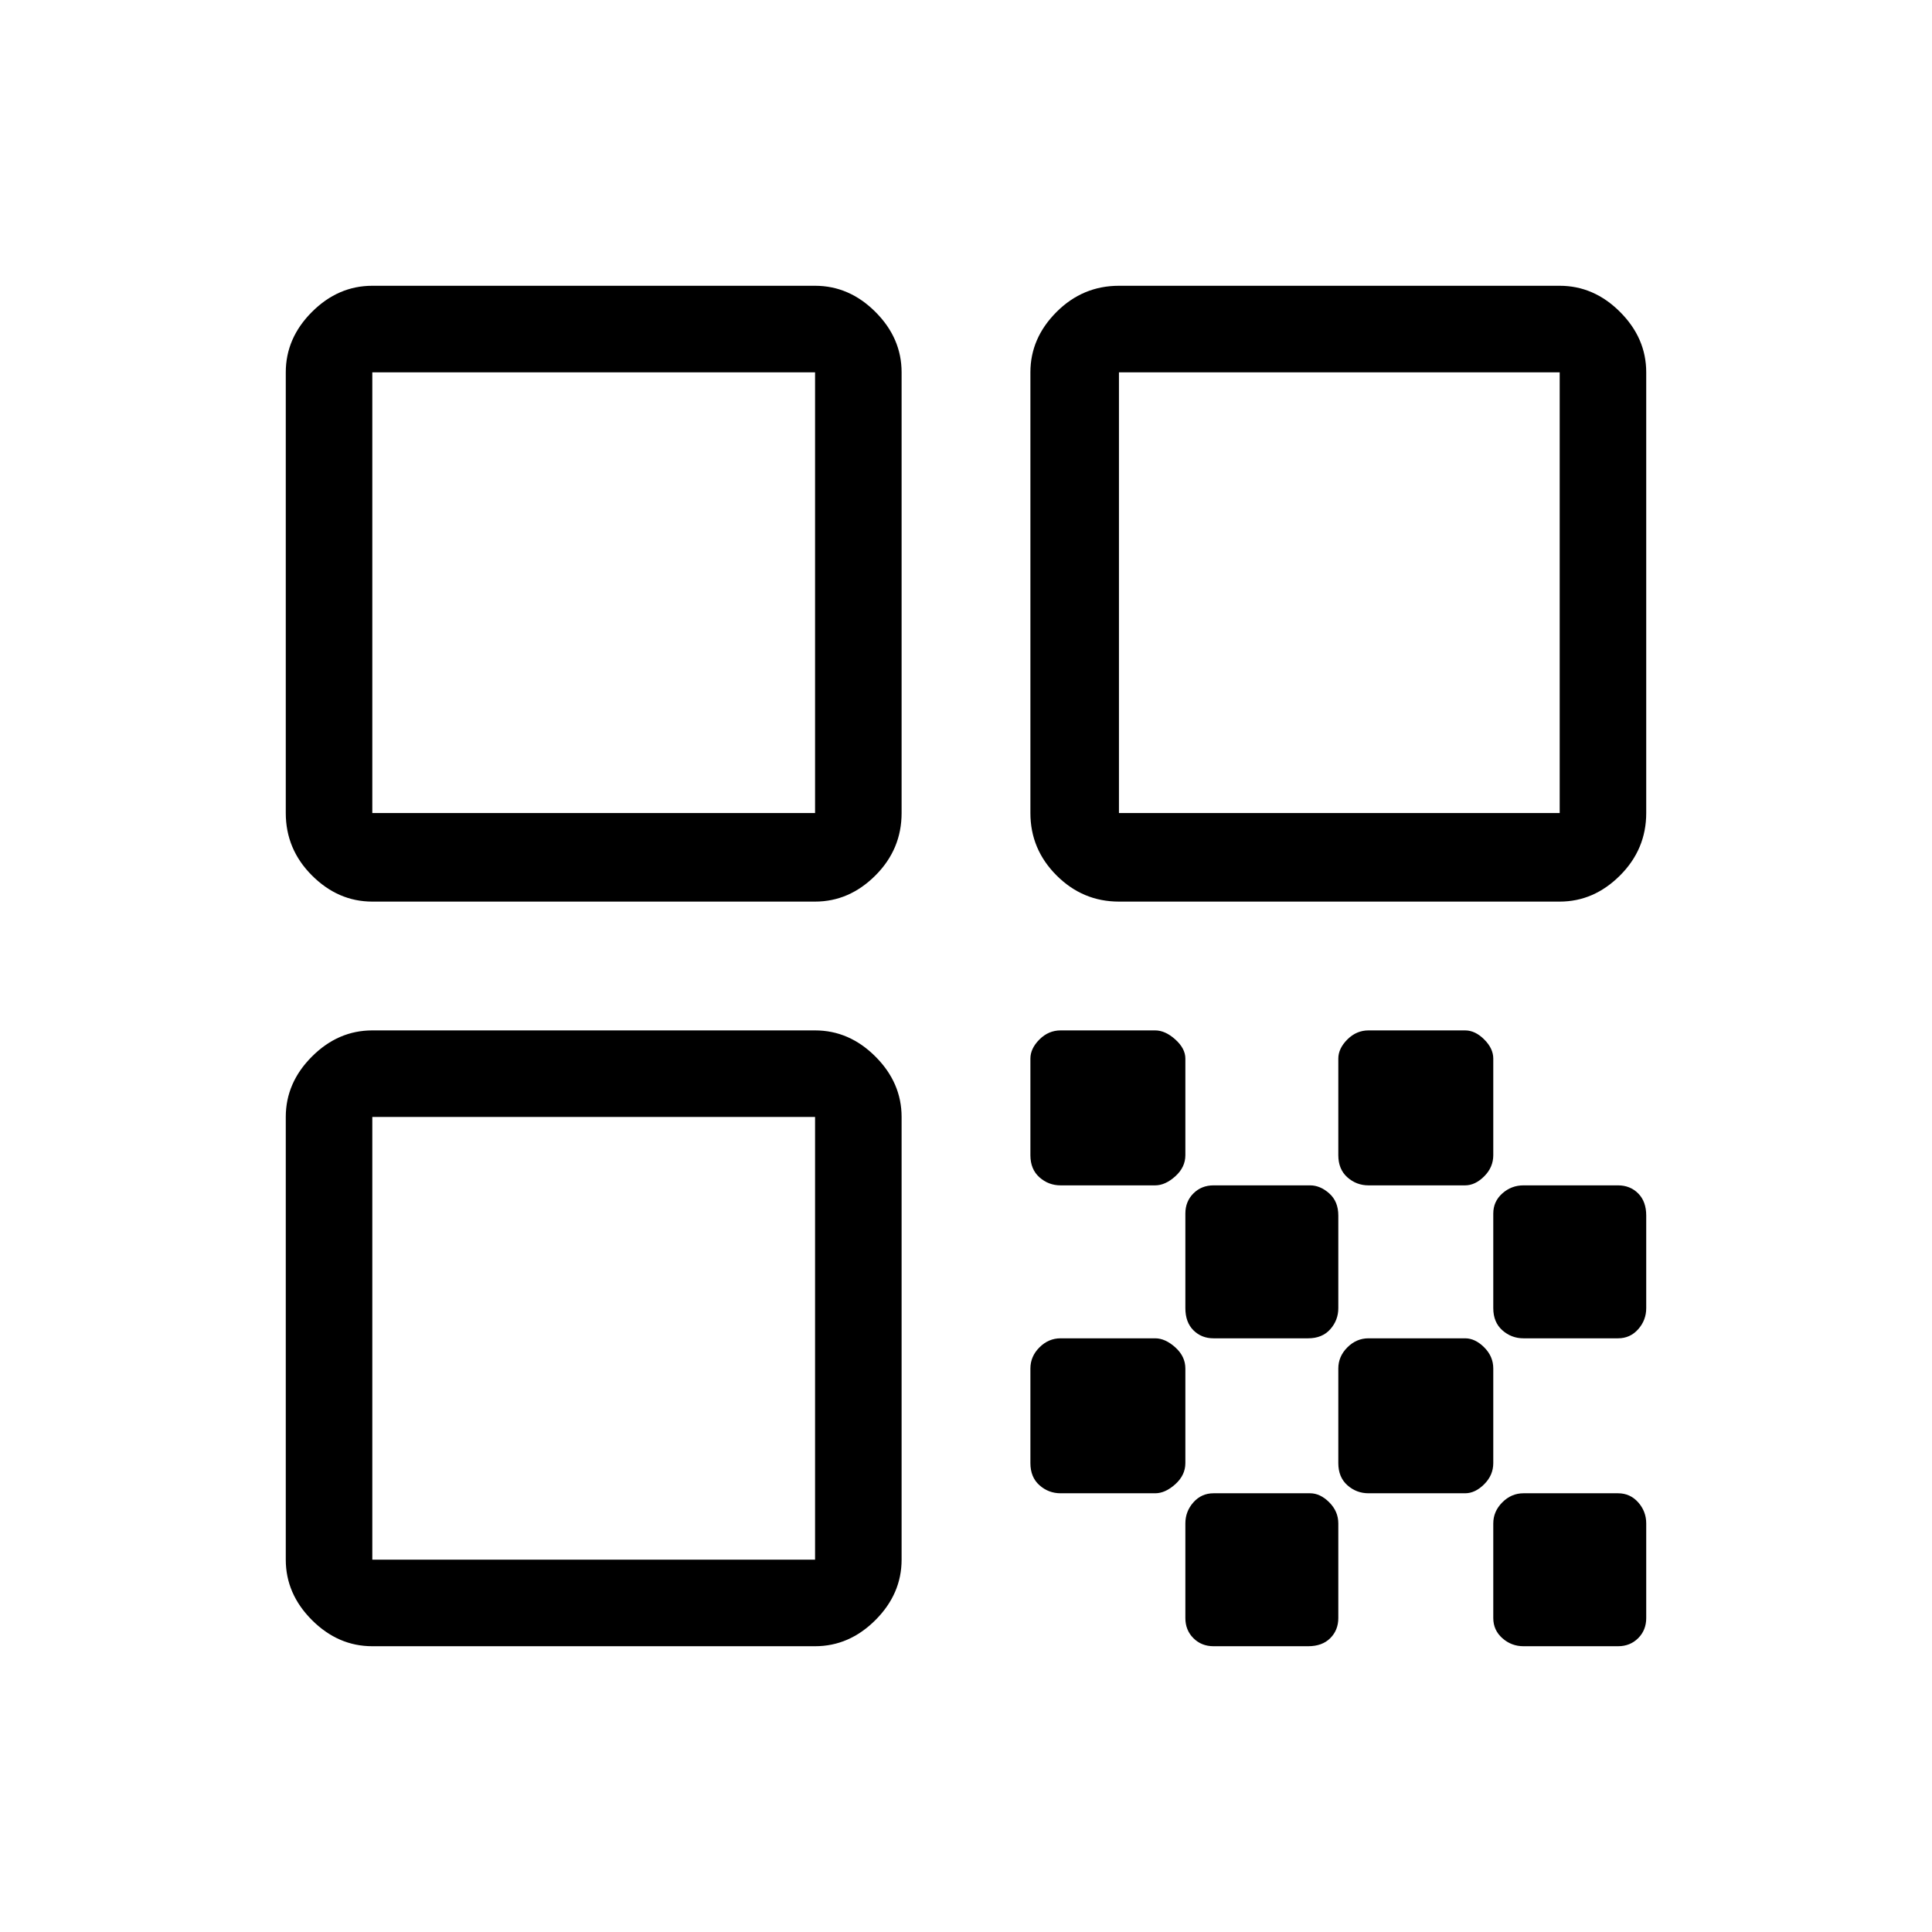<svg xmlns="http://www.w3.org/2000/svg" height="48" width="48"><path d="M9.25 22.4Q8.4 22.4 7.75 21.75Q7.1 21.1 7.1 20.2V9.25Q7.1 8.4 7.75 7.75Q8.4 7.1 9.25 7.1H20.25Q21.1 7.1 21.75 7.75Q22.4 8.4 22.4 9.25V20.2Q22.4 21.1 21.75 21.75Q21.1 22.4 20.25 22.4ZM9.25 20.2H20.25V9.25H9.25ZM9.25 40.9Q8.4 40.9 7.75 40.25Q7.1 39.6 7.1 38.75V27.75Q7.1 26.9 7.75 26.25Q8.4 25.6 9.25 25.6H20.25Q21.1 25.6 21.75 26.25Q22.4 26.9 22.4 27.75V38.75Q22.4 39.6 21.75 40.25Q21.1 40.9 20.25 40.9ZM9.25 38.75H20.25V27.75H9.25ZM27.8 22.4Q26.9 22.4 26.25 21.75Q25.6 21.1 25.6 20.2V9.25Q25.6 8.4 26.25 7.75Q26.9 7.1 27.8 7.1H38.75Q39.6 7.1 40.25 7.75Q40.9 8.4 40.9 9.25V20.2Q40.9 21.1 40.25 21.75Q39.6 22.4 38.75 22.4ZM27.8 20.2H38.75V9.25H27.8ZM37.85 40.9Q37.55 40.9 37.325 40.7Q37.1 40.5 37.1 40.2V37.85Q37.1 37.55 37.325 37.325Q37.55 37.1 37.85 37.1H40.2Q40.5 37.1 40.7 37.325Q40.9 37.55 40.9 37.85V40.2Q40.9 40.5 40.7 40.7Q40.5 40.9 40.2 40.9ZM26.35 29.45Q26.05 29.45 25.825 29.25Q25.6 29.05 25.6 28.7V26.3Q25.6 26.05 25.825 25.825Q26.05 25.6 26.35 25.6H28.7Q28.95 25.6 29.2 25.825Q29.45 26.05 29.45 26.3V28.7Q29.45 29 29.2 29.225Q28.95 29.45 28.7 29.45ZM30.15 33.25Q29.85 33.25 29.65 33.05Q29.45 32.85 29.45 32.5V30.15Q29.45 29.85 29.65 29.65Q29.85 29.45 30.15 29.45H32.55Q32.8 29.45 33.025 29.65Q33.25 29.85 33.25 30.2V32.5Q33.25 32.8 33.05 33.025Q32.85 33.25 32.5 33.25ZM26.35 37.1Q26.05 37.1 25.825 36.9Q25.6 36.7 25.6 36.35V34Q25.6 33.7 25.825 33.475Q26.05 33.25 26.35 33.25H28.7Q28.95 33.25 29.2 33.475Q29.45 33.7 29.45 34V36.35Q29.45 36.65 29.2 36.875Q28.95 37.1 28.7 37.1ZM30.15 40.9Q29.85 40.9 29.65 40.7Q29.45 40.5 29.45 40.2V37.85Q29.45 37.55 29.65 37.325Q29.85 37.1 30.15 37.1H32.55Q32.8 37.1 33.025 37.325Q33.25 37.55 33.25 37.85V40.2Q33.25 40.5 33.05 40.7Q32.85 40.9 32.5 40.9ZM34 37.1Q33.7 37.1 33.475 36.9Q33.25 36.7 33.25 36.35V34Q33.25 33.7 33.475 33.475Q33.7 33.25 34 33.25H36.4Q36.65 33.25 36.875 33.475Q37.1 33.7 37.1 34V36.35Q37.1 36.65 36.875 36.875Q36.65 37.1 36.4 37.1ZM34 29.45Q33.7 29.45 33.475 29.25Q33.25 29.05 33.25 28.7V26.3Q33.25 26.05 33.475 25.825Q33.7 25.6 34 25.6H36.4Q36.65 25.6 36.875 25.825Q37.1 26.05 37.1 26.3V28.7Q37.1 29 36.875 29.225Q36.65 29.45 36.4 29.45ZM37.85 33.25Q37.55 33.25 37.325 33.05Q37.1 32.85 37.1 32.5V30.15Q37.1 29.85 37.325 29.65Q37.55 29.45 37.85 29.45H40.2Q40.5 29.45 40.7 29.65Q40.9 29.85 40.9 30.2V32.5Q40.9 32.8 40.7 33.025Q40.5 33.25 40.2 33.25Z"/></svg>